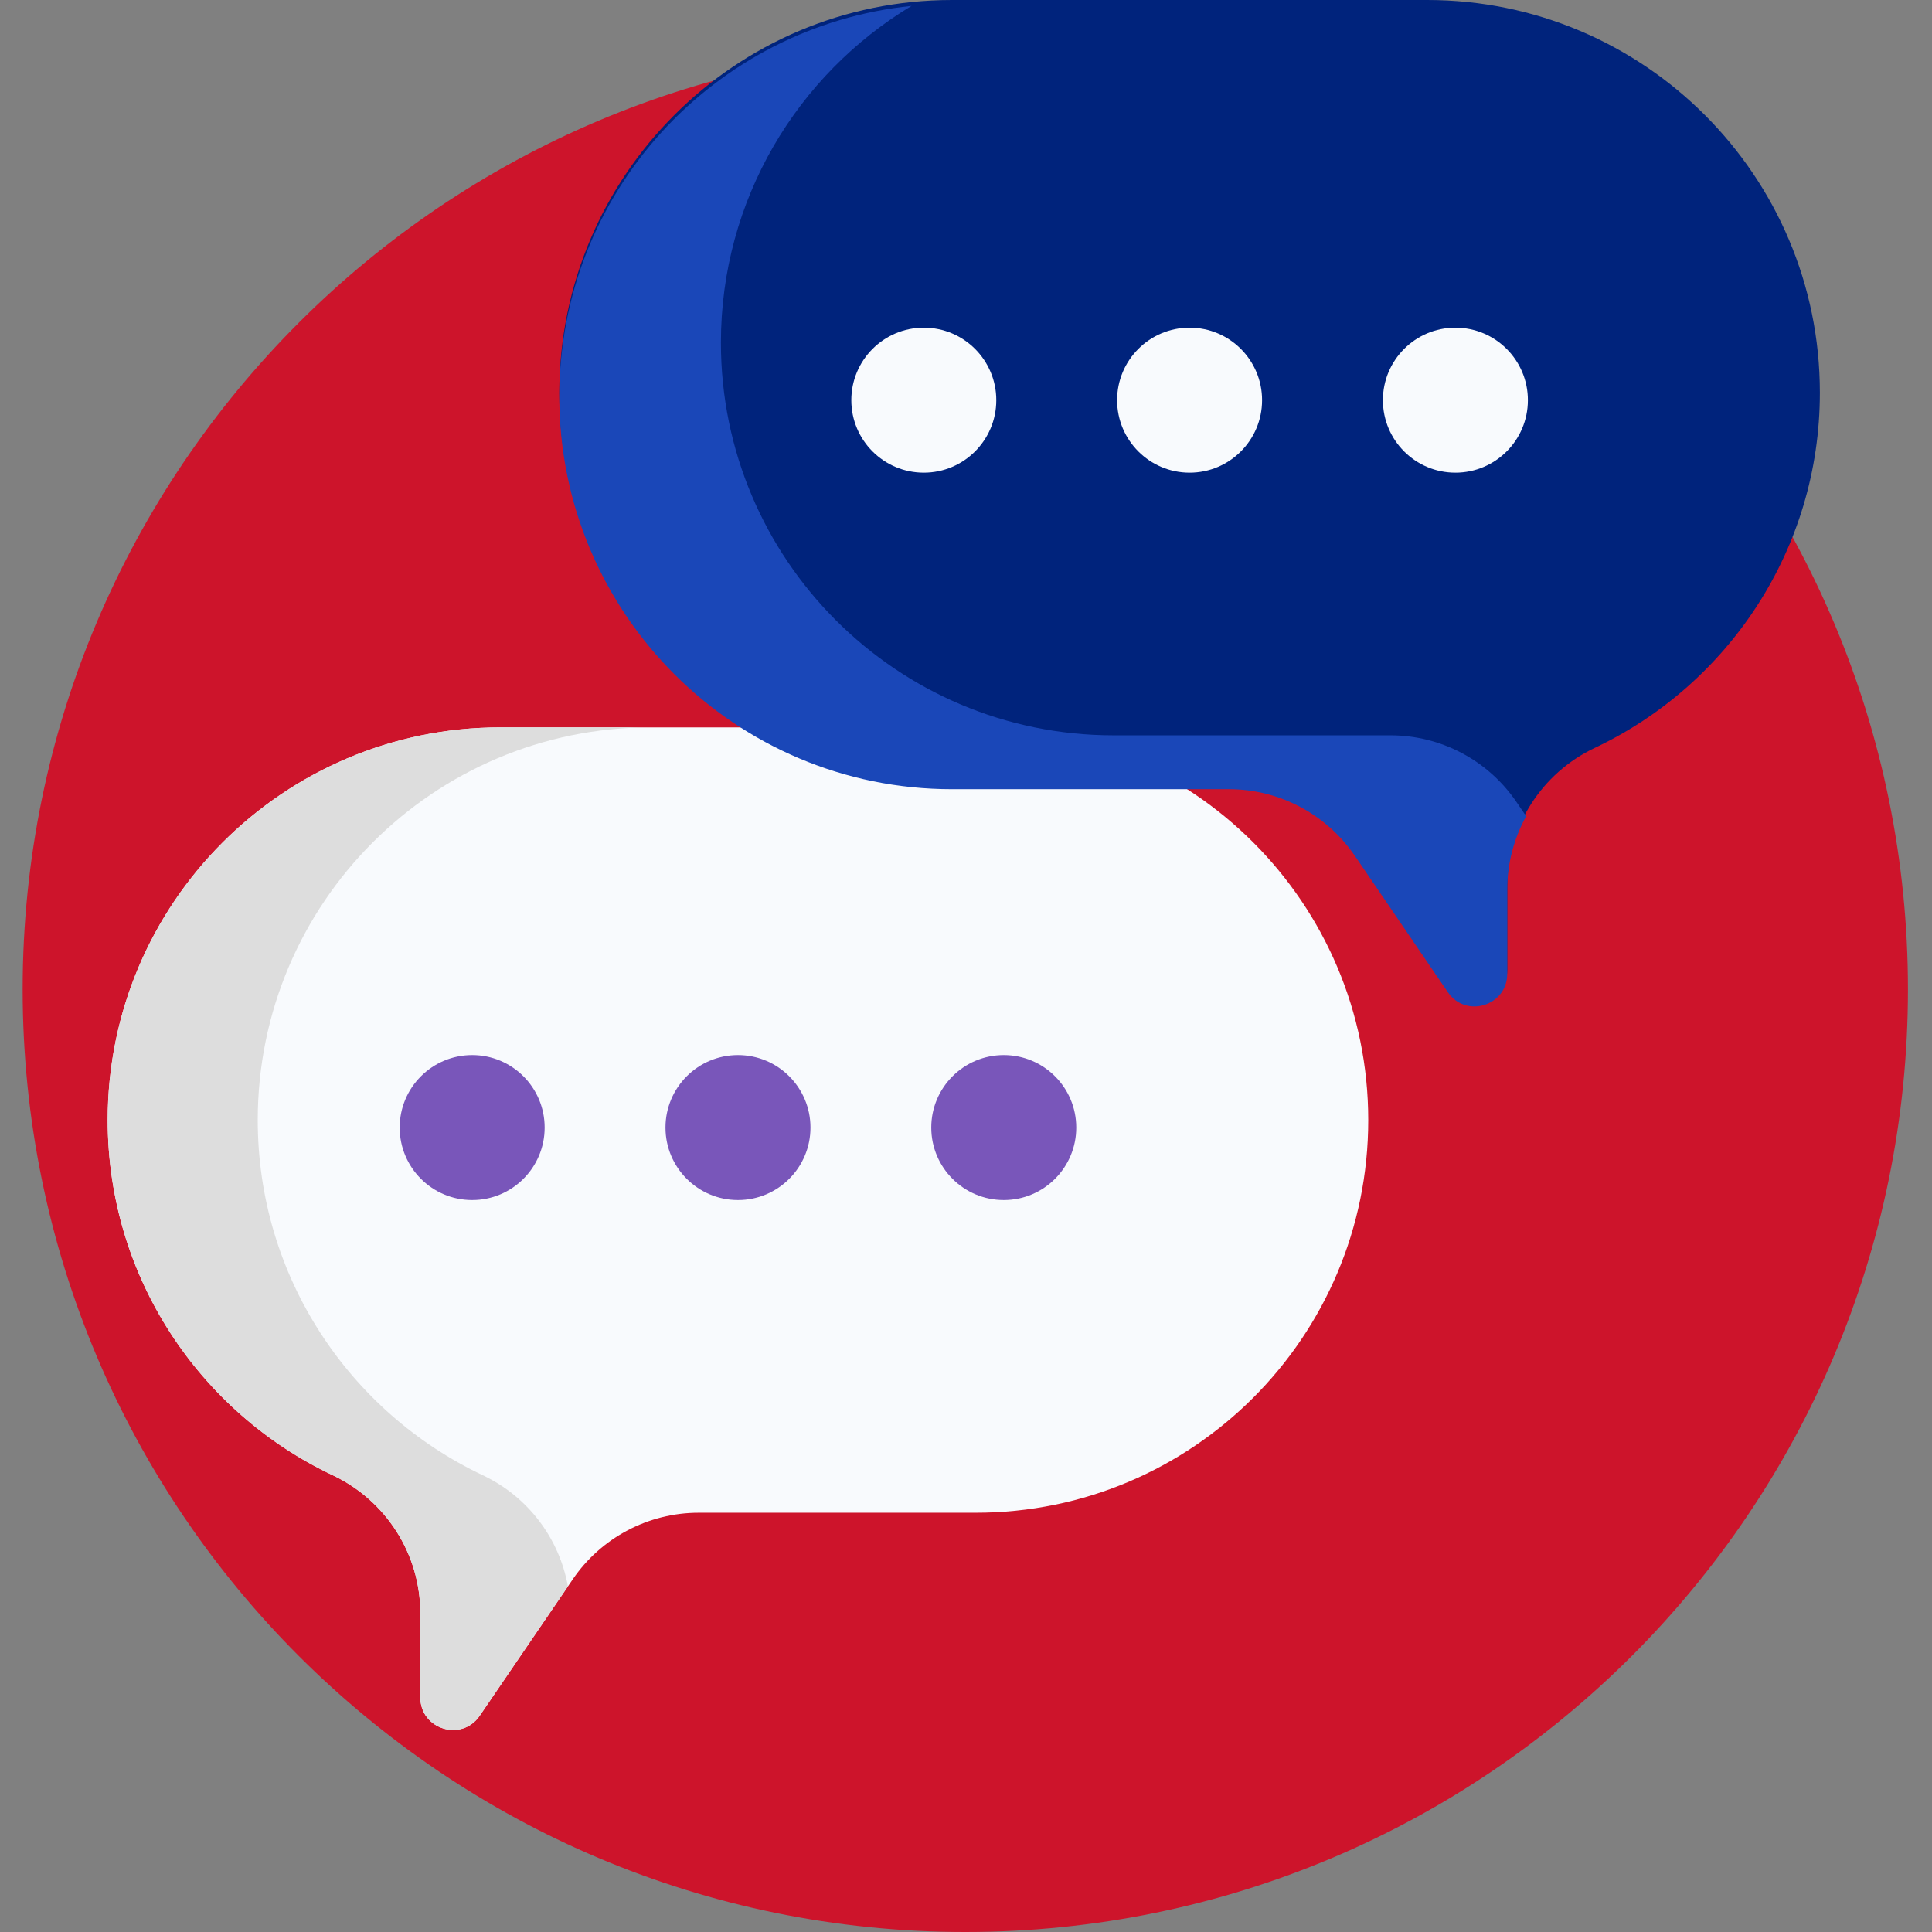 <svg width="133" height="133" viewBox="0 0 133 133" fill="none" xmlns="http://www.w3.org/2000/svg">
<rect x="0" y="0" width="133" height="133" fill="#808080" stroke="none"/>
<g clip-path="url(#clip0)">
<path d="M131.345 68.106C131.345 103.946 102.292 133 66.452 133C30.613 133 1.559 103.946 1.559 68.106C1.559 32.267 30.613 3.214 66.452 3.214C102.292 3.214 131.345 32.267 131.345 68.106Z" fill="#CD142B"/>
<path d="M67.159 50.074H34.445C19.515 50.074 7.413 62.176 7.413 77.106C7.413 87.905 13.747 97.225 22.902 101.555C26.578 103.294 28.936 106.982 28.936 111.049V116.848C28.936 119.053 31.785 119.932 33.026 118.11L39.43 108.718C41.385 105.853 44.629 104.138 48.097 104.138H67.159C82.089 104.138 94.191 92.035 94.191 77.106C94.19 62.176 82.088 50.074 67.159 50.074Z" fill="#F8FAFD"/>
<path d="M33.231 101.555C24.077 97.225 17.743 87.905 17.743 77.106C17.743 62.176 29.845 50.074 44.775 50.074H34.445C19.515 50.074 7.413 62.176 7.413 77.106C7.413 87.905 13.746 97.225 22.901 101.555C26.578 103.294 28.935 106.982 28.935 111.049V116.848C28.935 119.053 31.784 119.932 33.026 118.11L39.095 109.208C38.503 105.896 36.343 103.027 33.231 101.555Z" fill="#DDDDDD"/>
<path d="M37.494 77.622C37.494 80.378 35.261 82.612 32.505 82.612C29.749 82.612 27.515 80.378 27.515 77.622C27.515 74.866 29.749 72.632 32.505 72.632C35.261 72.632 37.494 74.866 37.494 77.622Z" fill="#7956BA"/>
<path d="M55.793 77.622C55.793 80.378 53.559 82.612 50.803 82.612C48.047 82.612 45.812 80.378 45.812 77.622C45.812 74.866 48.047 72.632 50.803 72.632C53.559 72.632 55.793 74.866 55.793 77.622Z" fill="#7956BA"/>
<path d="M74.09 77.622C74.09 80.378 71.856 82.612 69.1 82.612C66.344 82.612 64.109 80.378 64.109 77.622C64.109 74.866 66.344 72.632 69.1 72.632C71.856 72.632 74.09 74.866 74.09 77.622Z" fill="#7956BA"/>
<path d="M65.536 0H98.249C113.178 0 125.281 12.102 125.281 27.032C125.281 37.831 118.948 47.151 109.793 51.481C106.116 53.221 103.759 56.908 103.759 60.975V66.774C103.759 68.978 100.91 69.858 99.668 68.036L93.264 58.643C91.31 55.778 88.066 54.064 84.597 54.064H65.536C50.606 54.064 38.504 41.961 38.504 27.032C38.504 12.102 50.606 0 65.536 0Z" fill="#00237C"/>
<path d="M95.722 50.621H76.66C61.731 50.621 49.628 38.517 49.628 23.589C49.628 13.747 54.888 5.135 62.75 0.407C49.13 1.801 38.504 13.308 38.504 27.297C38.504 42.226 50.606 54.329 65.536 54.329H84.598C88.066 54.329 91.31 56.044 93.264 58.909L99.668 68.301C100.91 70.123 103.759 69.244 103.759 67.039V61.24C103.759 59.436 104.225 57.707 105.063 56.189L104.388 55.201C102.435 52.335 99.191 50.621 95.722 50.621Z" fill="#1A47B8"/>
<path d="M105.181 27.548C105.181 30.304 102.946 32.539 100.191 32.539C97.435 32.539 95.2 30.304 95.2 27.548C95.2 24.793 97.435 22.558 100.191 22.558C102.946 22.558 105.181 24.793 105.181 27.548Z" fill="#F8FAFD"/>
<path d="M86.882 27.548C86.882 30.304 84.649 32.539 81.893 32.539C79.137 32.539 76.902 30.304 76.902 27.548C76.902 24.793 79.137 22.558 81.893 22.558C84.649 22.558 86.882 24.793 86.882 27.548Z" fill="#F8FAFD"/>
<path d="M68.585 27.548C68.585 30.304 66.351 32.539 63.595 32.539C60.839 32.539 58.605 30.304 58.605 27.548C58.605 24.793 60.839 22.558 63.595 22.558C66.351 22.558 68.585 24.793 68.585 27.548Z" fill="#F8FAFD"/>
</g>
<defs>
<clipPath id="clip0">
<rect width="133" height="133" fill="white"/>
</clipPath>
</defs>
</svg>
